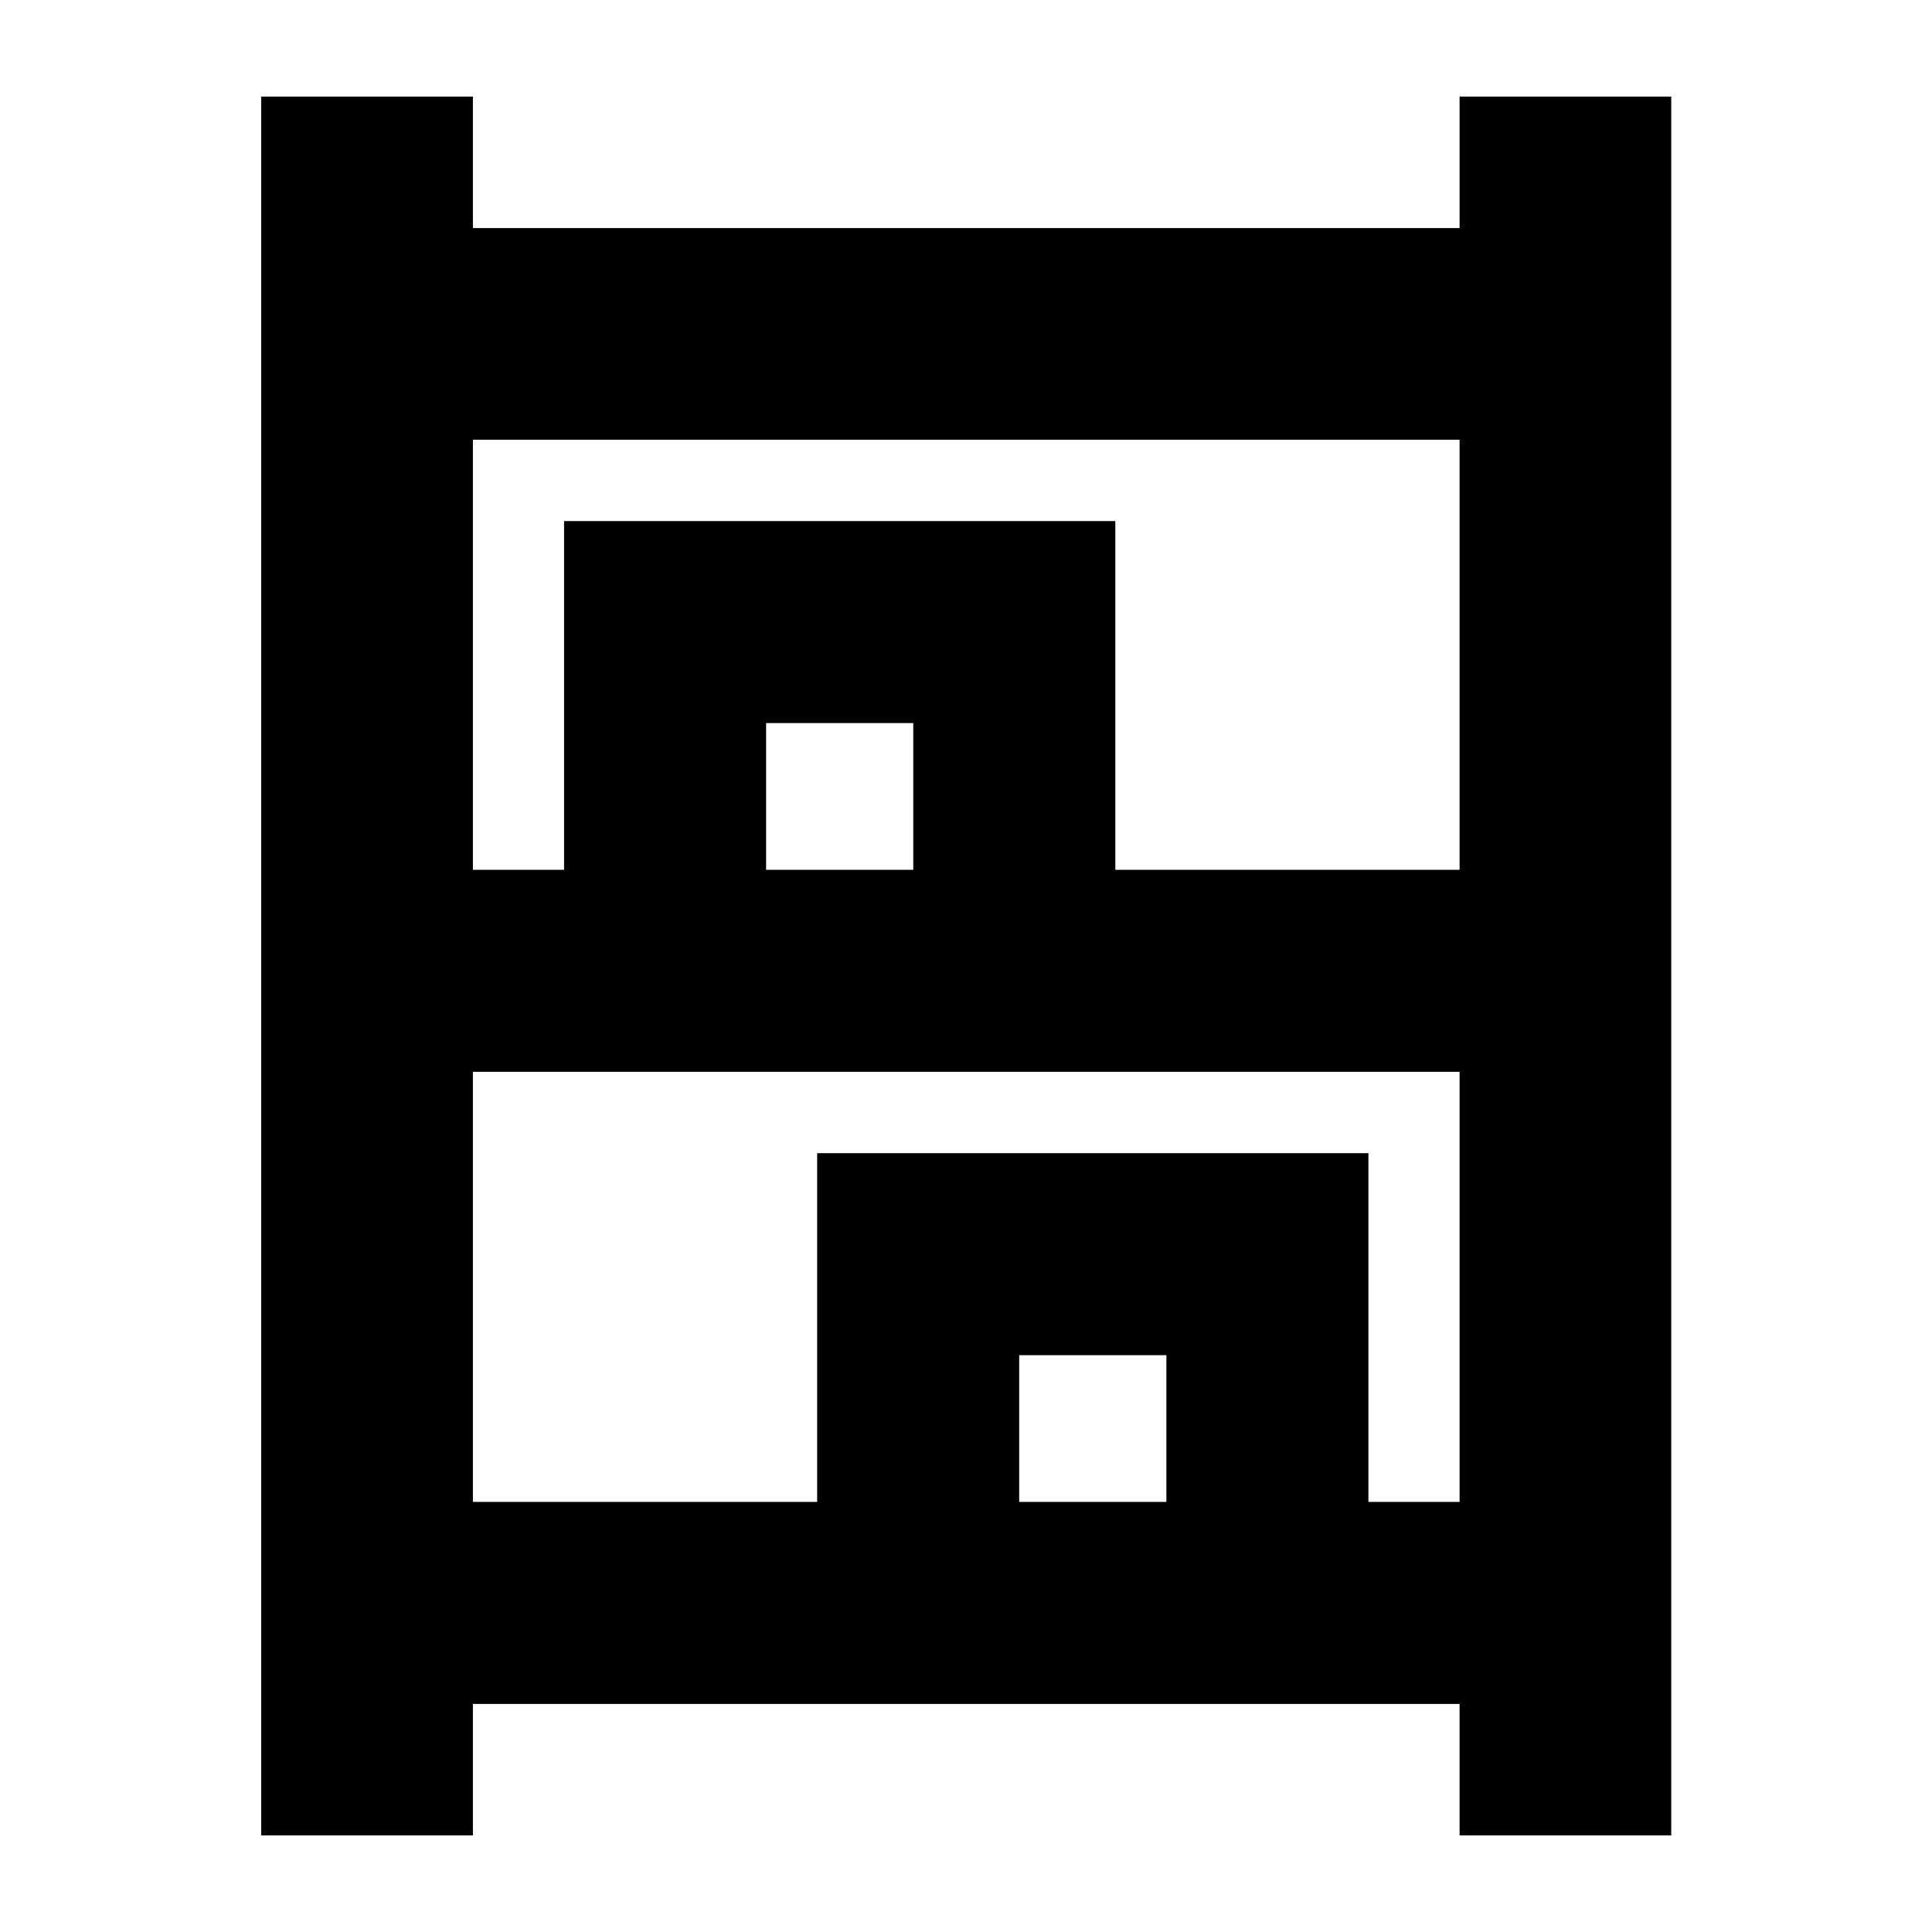 <svg xmlns="http://www.w3.org/2000/svg" height="20" viewBox="0 -960 960 960" width="20"><path d="M129.8-48v-864h105.18v65.33h490.28V-912h105.17v864H725.26v-65.33H234.98V-48H129.8Zm105.18-479.8h45.3v-173.29H554.2v173.29h171.06v-213.7H234.98v213.7Zm0 314.08h171.06V-387h273.92v173.28h45.3v-213.69H234.98v213.69ZM380.67-527.8h73.13v-72.9h-73.13v72.9Zm125.76 314.08h73.14v-72.89h-73.14v72.89ZM380.67-527.8h73.13-73.13Zm125.76 314.08h73.14-73.14Z"/></svg>